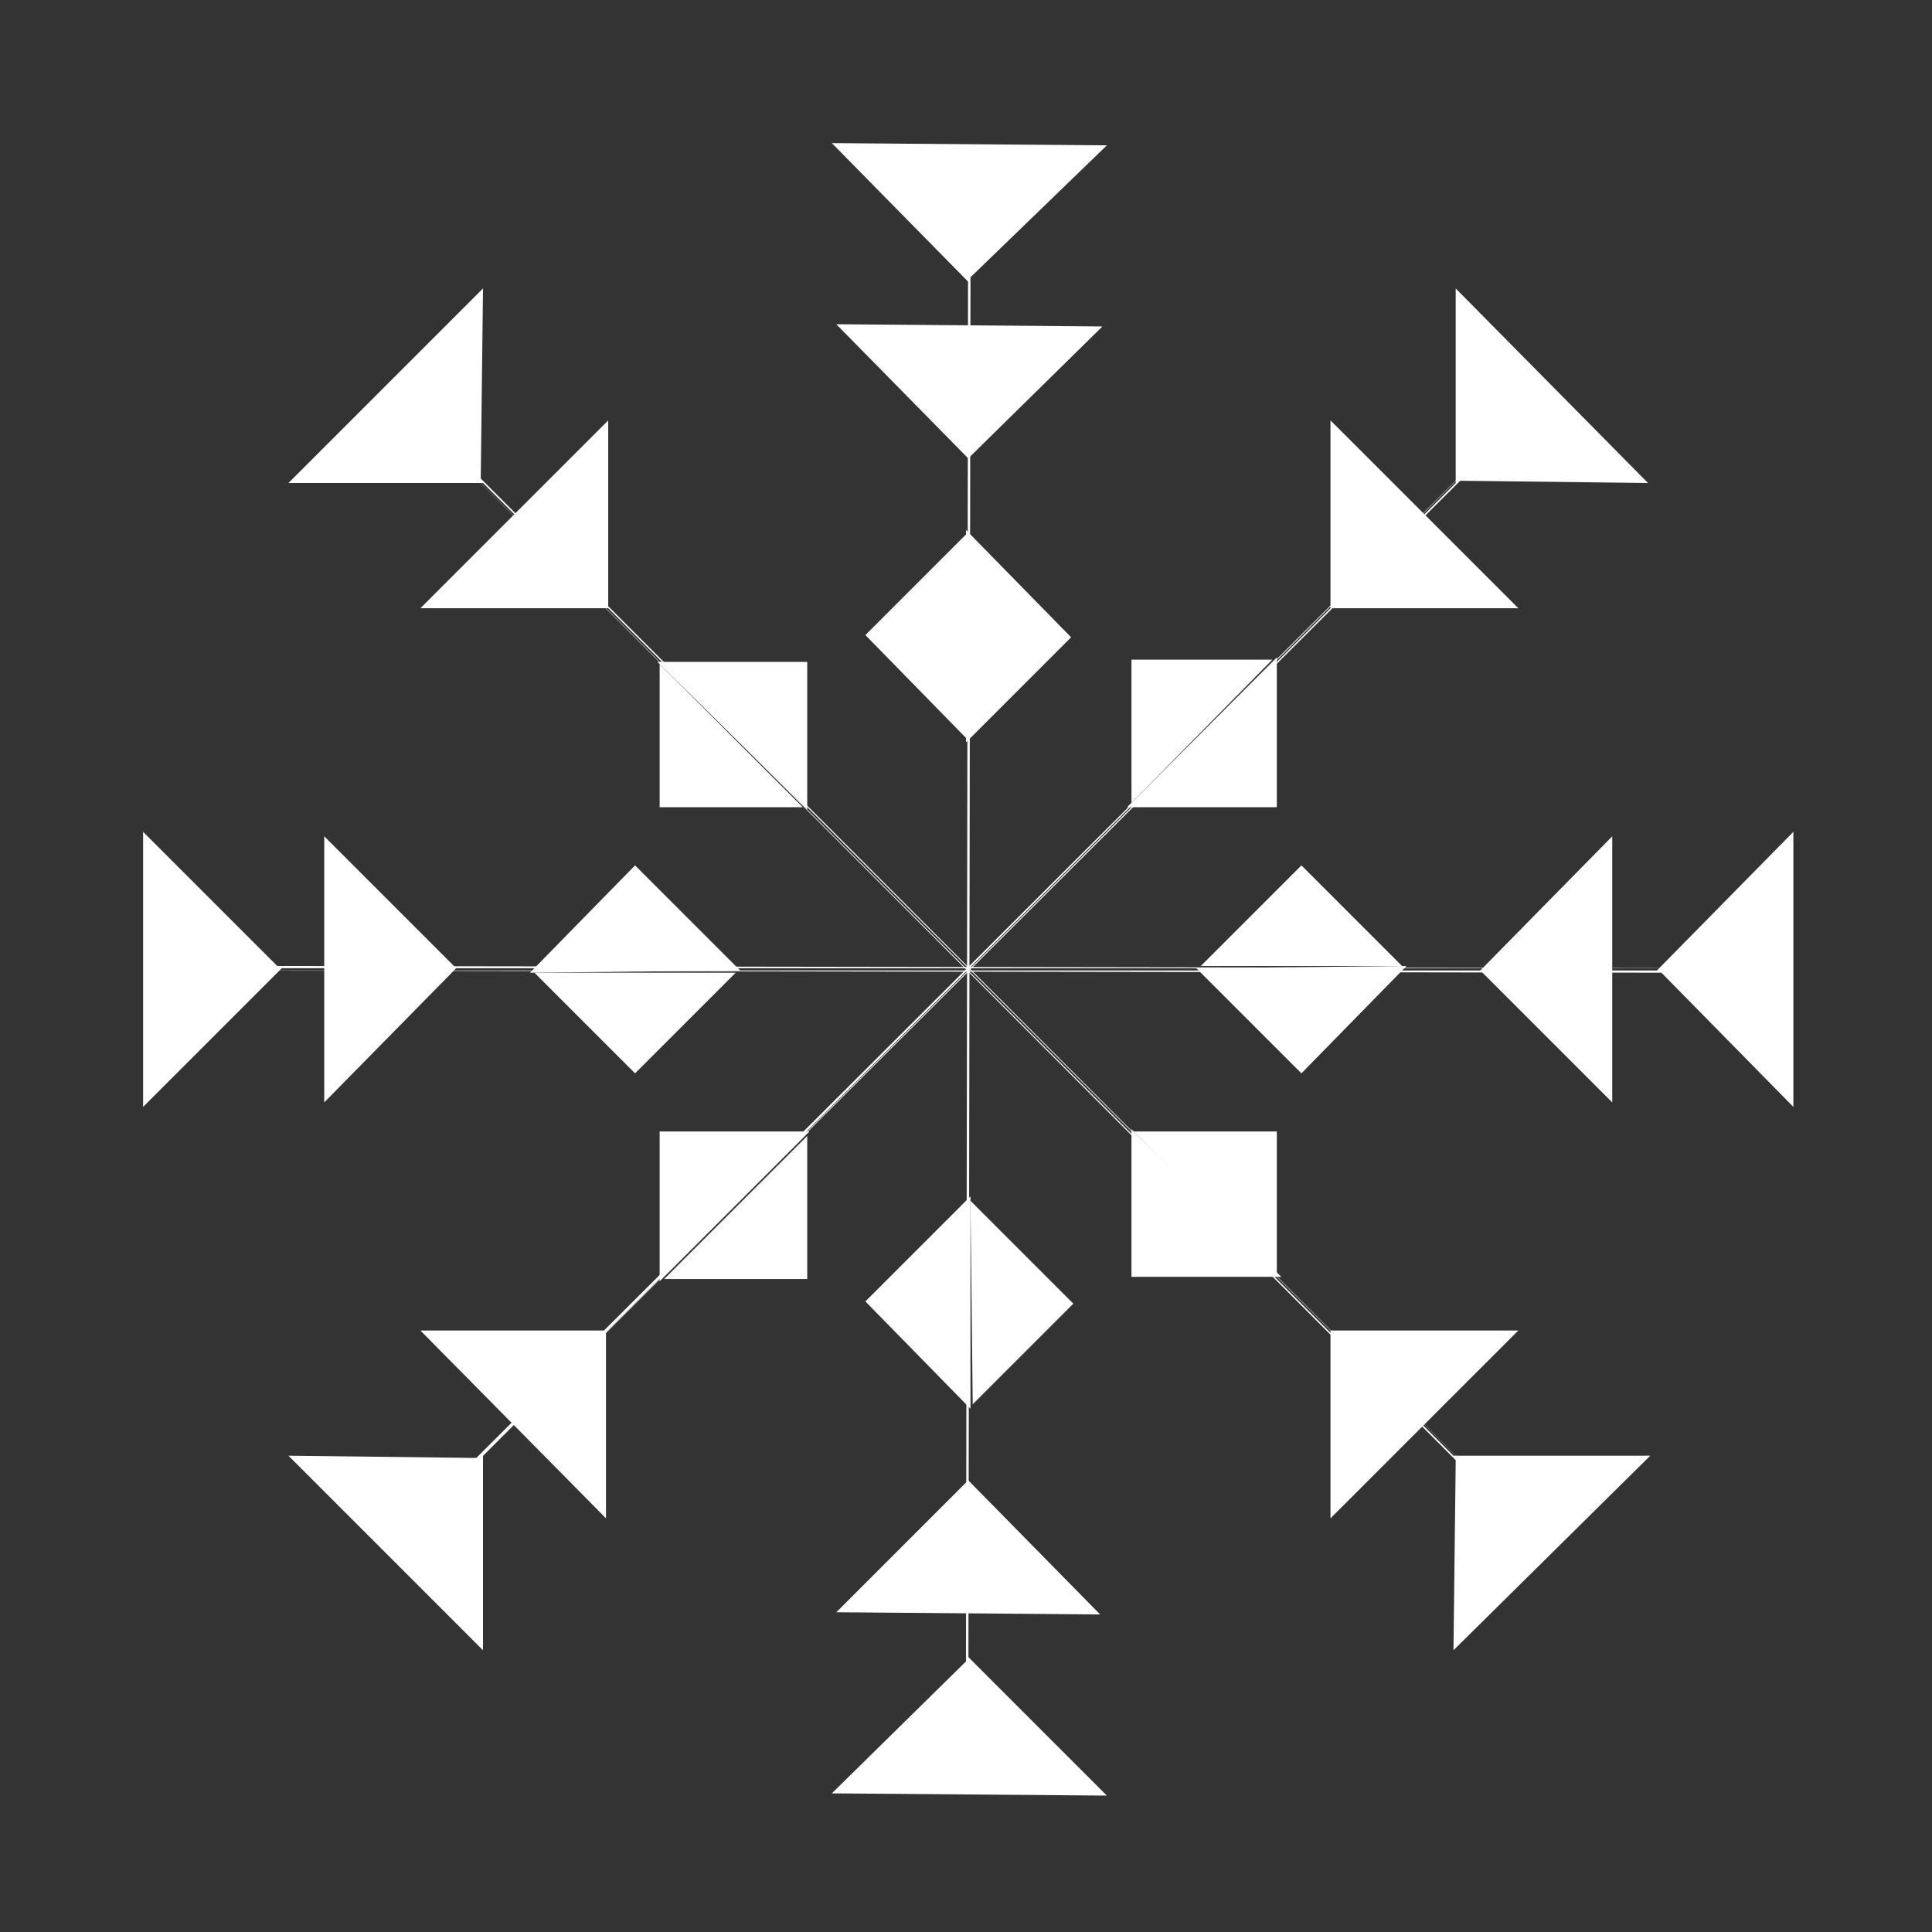 <svg version="1.1" xmlns="http://www.w3.org/2000/svg" xmlns:xlink="http://www.w3.org/1999/xlink" x="0px" y="0px"
	 viewBox="0 0 86.4 86.4" style="enable-background:new 0 0 86.4 86.4;" xml:space="preserve">
	<rect x="0" y="0" width="86.4" height="86.4" fill="#333333" stroke="none"/>
	<g>
		<g>
			<g fill="white">
				<polyline class="st2" points="43.3,80.3 43.3,12.6 37.2,6.4 49.5,6.5 43.4,12.4"/>
				<polyline class="st3" points="37.4,14.5 43.3,20.5 49.3,14.6"/>
				<polyline class="st2" points="43.2,23.9 38.7,28.4 43.2,33"/>
				<polyline class="st2" points="43.2,33.2 47.9,28.5 43.2,23.7"/>
				<polyline class="st2" points="17.2,69.5 65.1,21.6 65.1,12.9 73.7,21.6 65.3,21.5"/>
				<polyline class="st3" points="59.5,18.8 59.5,27.2 67.9,27.2"/>
				<polyline class="st2" points="56.9,29.5 50.6,29.5 50.6,35.9"/>
				<polyline class="st2" points="50.4,36.1 57.1,36.1 57.1,29.4"/>
				<polyline class="st2" points="6.4,43.4 74.1,43.4 80.2,37.2 80.2,49.5 74.3,43.5"/>
				<polyline class="st3" points="72.1,37.4 66.2,43.4 72.1,49.3"/>
				<polyline class="st2" points="62.7,43.2 58.2,38.7 53.7,43.2"/>
				<polyline class="st2" points="53.5,43.3 58.2,48 62.9,43.2"/>
				<polyline class="st2" points="17.2,17.3 65,65.1 73.8,65.1 65,73.8 65.1,65.3"/>
				<polyline class="st3" points="67.9,59.5 59.5,59.5 59.5,67.9"/>
				<polyline class="st2" points="57.1,57 57.1,50.6 50.7,50.6"/>
				<polyline class="st2" points="50.6,50.5 50.6,57.1 57.3,57.1"/>
				<polyline class="st2" points="43.3,6.4 43.3,74.1 49.5,80.3 37.2,80.2 43.2,74.3"/>
				<polyline class="st3" points="49.2,72.2 43.3,66.2 37.4,72.1"/>
				<polyline class="st2" points="43.5,62.8 48,58.3 43.4,53.7"/>
				<polyline class="st2" points="43.4,53.5 38.7,58.2 43.4,63"/>
				<polyline class="st2" points="69.4,17.2 21.6,65.1 21.6,73.8 12.9,65.1 21.3,65.2"/>
				<polyline class="st3" points="27.1,67.9 27.1,59.5 18.8,59.5"/>
				<polyline class="st2" points="29.7,57.2 36.1,57.2 36.1,50.8"/>
				<polyline class="st2" points="36.2,50.6 29.5,50.6 29.5,57.3"/>
				<polyline class="st2" points="80.2,43.3 12.6,43.3 6.4,49.5 6.4,37.2 12.4,43.2"/>
				<polyline class="st3" points="14.5,49.3 20.4,43.3 14.5,37.4"/>
				<polyline class="st2" points="23.9,43.5 28.4,48 32.9,43.5"/>
				<polyline class="st2" points="33.1,43.4 28.4,38.7 23.7,43.5"/>
				<polyline class="st2" points="69.4,69.4 21.6,21.6 12.9,21.6 21.6,12.9 21.5,21.4"/>
				<polyline class="st3" points="18.8,27.2 27.2,27.2 27.2,18.8"/>
				<polyline class="st2" points="29.5,29.7 29.5,36.1 35.9,36.1"/>
				<polyline class="st2" points="36.1,36.2 36.1,29.6 29.4,29.6"/>
			</g>
		</g>
	</g>
</svg>
